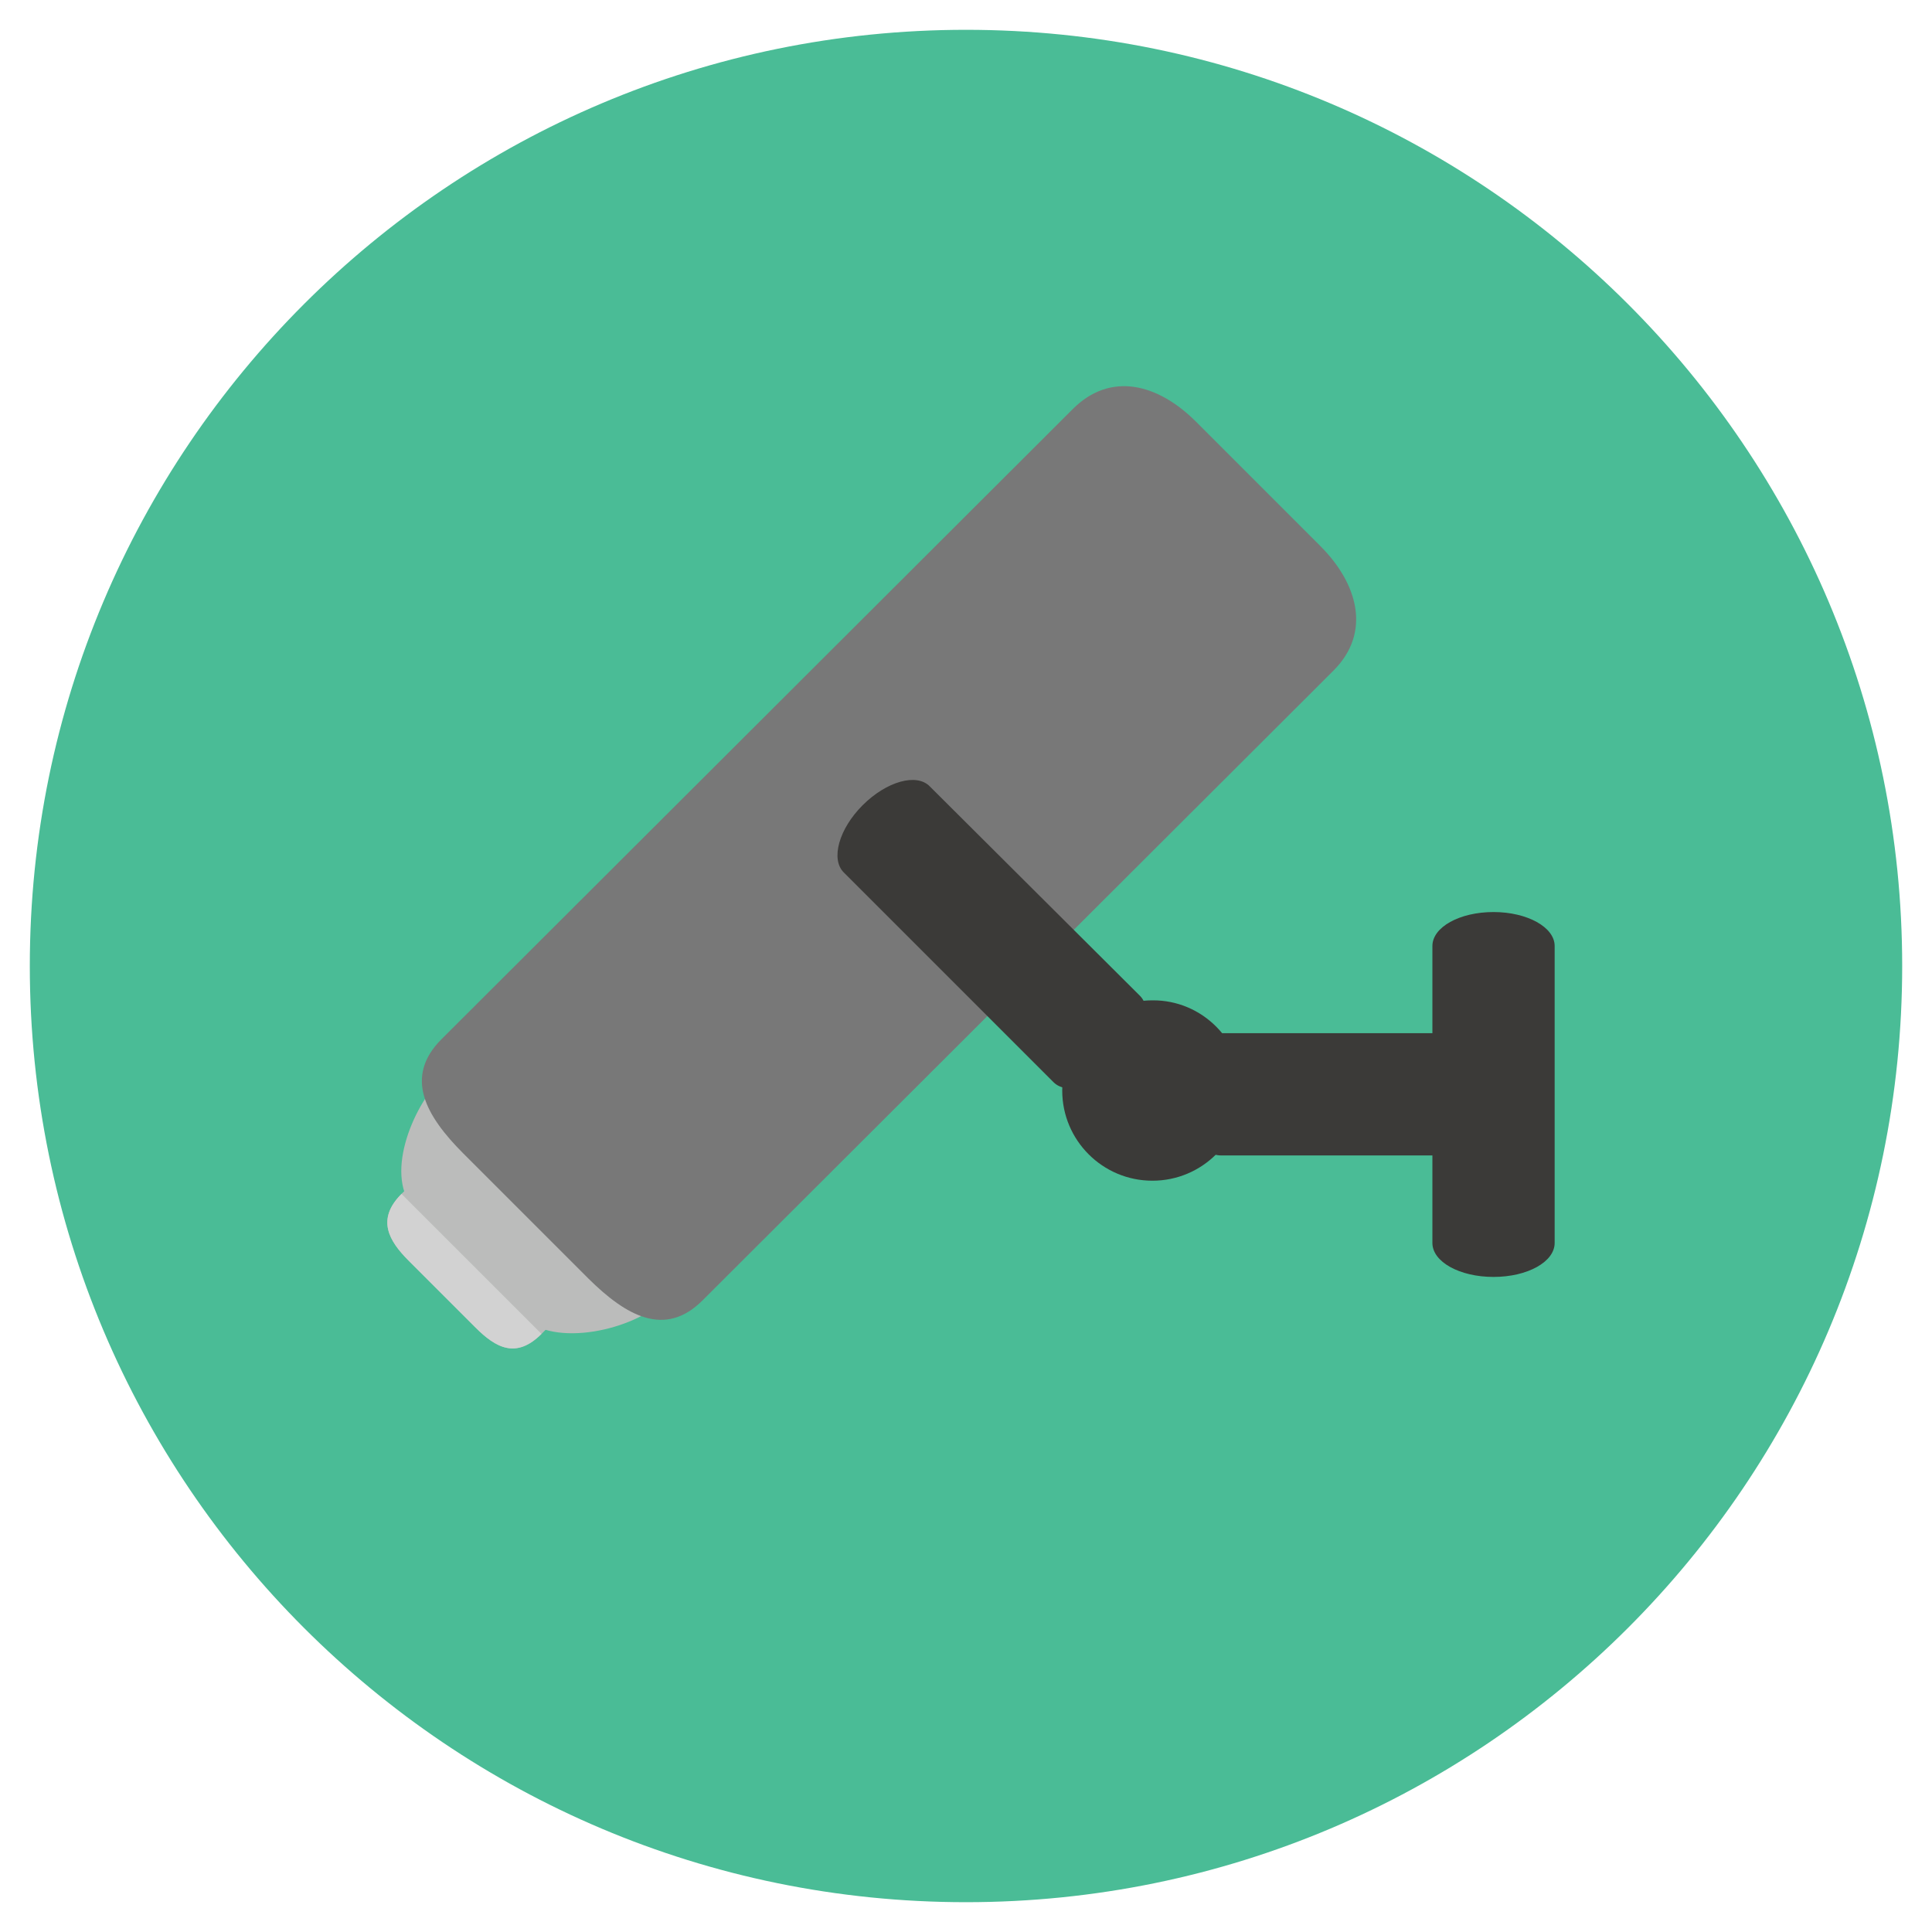<?xml version="1.0" encoding="utf-8"?>
<!-- Generator: Adobe Illustrator 16.0.0, SVG Export Plug-In . SVG Version: 6.00 Build 0)  -->
<!DOCTYPE svg PUBLIC "-//W3C//DTD SVG 1.1//EN" "http://www.w3.org/Graphics/SVG/1.1/DTD/svg11.dtd">
<svg version="1.1" id="Layer_1" xmlns="http://www.w3.org/2000/svg" xmlns:xlink="http://www.w3.org/1999/xlink" x="0px" y="0px"
	 width="512px" height="512px" viewBox="0 0 512 512" enable-background="new 0 0 512 512" xml:space="preserve">
<g>
	<g>
		<path fill="#4ABC96" d="M7.9,256C7.9,119,119,7.9,256,7.9S504.1,119,504.1,256c0,137-111.1,248.1-248.1,248.1S7.9,393,7.9,256z"/>
		<g>
			<path fill="#BBBCBB" d="M176,344.5c-7.9,7.9-29.2,12.9-37.7,4.4l-28.2-28.2c-8.5-8.5-1-27.2,7-35.1L243,159.8
				c7.9-7.9,21.3-7.5,29.7,1l28.2,28.2c8.5,8.5,8.9,21.8,1,29.7L176,344.5z"/>
			<path fill="#BBBCBB" d="M143.5,353.5c-6.7,6.7-12.1,3.7-17.5-1.7l-17.7-17.7c-5.3-5.3-8.6-11-1.9-17.7l110.8-110.6
				c6.7-6.7,16.5-7.8,21.8-2.5l17.7,17.7c5.3,5.3,4.2,15.1-2.5,21.8L143.5,353.5z"/>
			<path fill="#D2D2D2" d="M143.5,353.5c-6.7,6.7-12.1,3.7-17.5-1.7l-17.7-17.7c-5.3-5.3-8.6-11-1.9-17.7L143.5,353.5z"/>
			<path fill="#787878" d="M186.2,344.6c-10,10-20.3,4.1-30.3-5.8l-33.1-33.1c-10-10-15.8-20.3-5.8-30.3l167.3-167
				c10-10,22.5-6.7,32.5,3.2l33.1,33.1c10,10,13.5,22.9,3.6,32.9L186.2,344.6z"/>
			<path fill="#3B3A38" d="M302.1,263.9c3.5,3.5,1.3,11.5-5.1,17.8l0,0c-6.3,6.3-14.3,8.6-17.8,5.1l-55.6-55.6
				c-3.5-3.5-1.3-11.5,5-17.8l0,0c6.3-6.3,14.3-8.6,17.8-5L302.1,263.9z"/>
			<path fill="#3B3A38" d="M323.5,306.2c-5,0-9-7.2-9-16.2l0,0c0-8.9,4-16.2,9-16.2h78.7c5,0,9,7.2,9,16.2l0,0
				c0,8.9-4.1,16.2-9,16.2H323.5z"/>
			<path fill="#3B3A38" d="M379.6,250.7c0-5,7.2-9,16.2-9l0,0c8.9,0,16.2,4,16.2,9v78.7c0,5-7.2,9-16.2,9l0,0c-9,0-16.2-4-16.2-9
				L379.6,250.7z"/>
			<path fill="#3B3A38" d="M329.3,289c0,13.2-10.7,23.9-23.9,23.9c-13.2,0-23.9-10.7-23.9-23.9c0-13.2,10.7-23.9,23.9-23.9
				C318.6,265,329.3,275.8,329.3,289z"/>
		</g>
	</g>
</g>
</svg>
